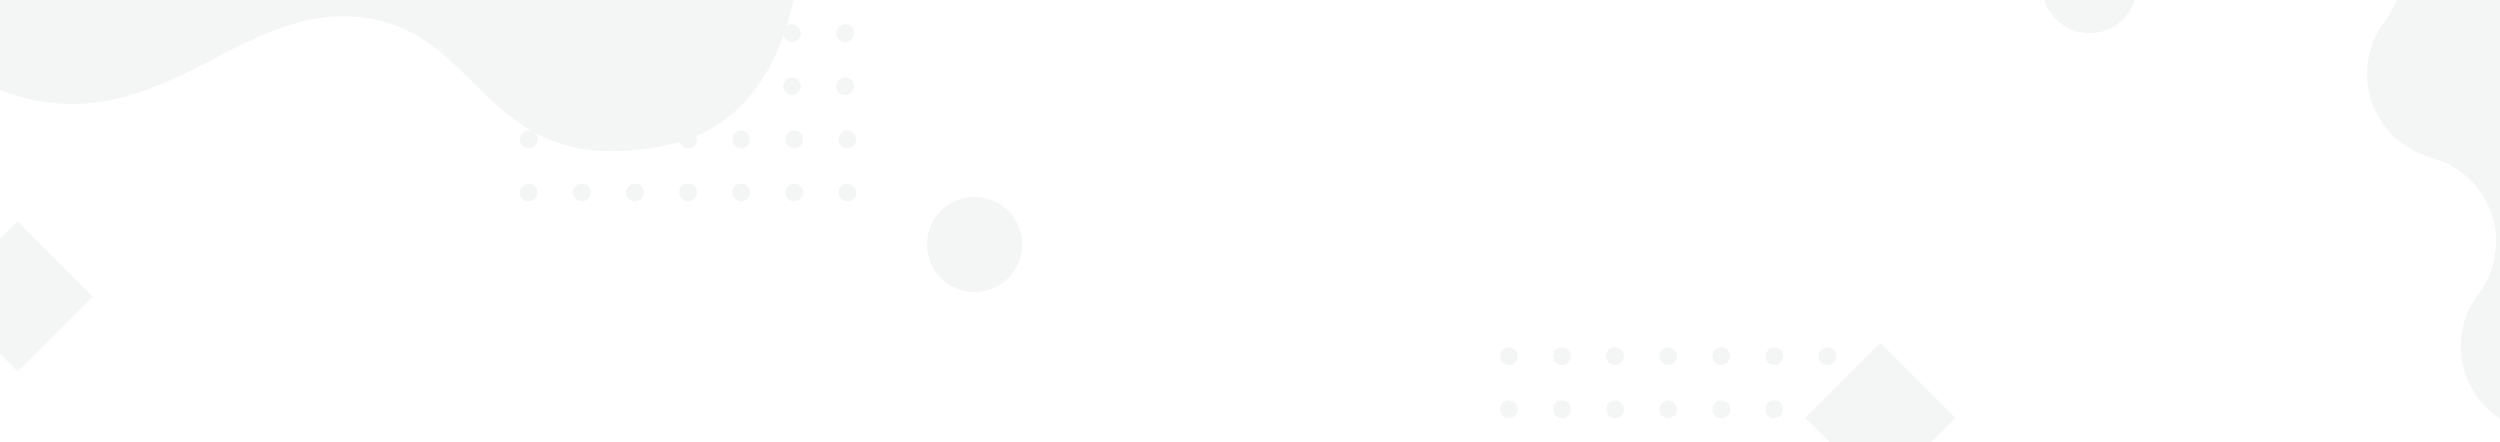 <svg height="200" width="1130" xmlns="http://www.w3.org/2000/svg"><g fill="#dcddde" fill-rule="evenodd" opacity=".302" transform="translate(-40 -167)"><circle cx="350" cy="182" r="4"/><circle cx="326" cy="182" r="4"/><circle cx="302" cy="182" r="4"/><circle cx="278" cy="182" r="4"/><circle cx="374" cy="182" r="4"/><circle cx="398" cy="182" r="4"/><circle cx="422" cy="182" r="4"/><circle cx="350" cy="206" r="4"/><circle cx="326" cy="206" r="4"/><circle cx="302" cy="206" r="4"/><circle cx="278" cy="206" r="4"/><circle cx="374" cy="206" r="4"/><circle cx="398" cy="206" r="4"/><circle cx="422" cy="206" r="4"/><circle cx="351" cy="230" r="4"/><circle cx="327" cy="230" r="4"/><circle cx="303" cy="230" r="4"/><circle cx="279" cy="230" r="4"/><circle cx="375" cy="230" r="4"/><circle cx="399" cy="230" r="4"/><circle cx="423" cy="230" r="4"/><circle cx="351" cy="254" r="4"/><circle cx="327" cy="254" r="4"/><circle cx="303" cy="254" r="4"/><circle cx="279" cy="254" r="4"/><circle cx="375" cy="254" r="4"/><circle cx="399" cy="254" r="4"/><circle cx="423" cy="254" r="4"/><circle cx="794" cy="328" r="4"/><circle cx="770" cy="328" r="4"/><circle cx="746" cy="328" r="4"/><circle cx="722" cy="328" r="4"/><circle cx="818" cy="328" r="4"/><circle cx="842" cy="328" r="4"/><circle cx="866" cy="328" r="4"/><circle cx="794" cy="352" r="4"/><circle cx="770" cy="352" r="4"/><circle cx="746" cy="352" r="4"/><circle cx="722" cy="352" r="4"/><circle cx="818" cy="352" r="4"/><circle cx="842" cy="352" r="4"/><circle cx="866" cy="352" r="4"/><path d="m28.135 49.251c25.468-15.513 126.067-48.457 165.503-48.457s162.336 0 203.689 29.29c18.572 123.829-.287 191.315-56.541 202.669-81.151 16.378-81.151-49.332-134.744-57.569-55.729-8.566-90.277 51.772-154.283 36.276-41.871-10.137-58.338-45.621-49.401-106.452.309-2.101.309-40.242 25.777-55.756z"/><g fill-rule="nonzero"><circle cx="480.5" cy="277.5" r="21.5"/><circle cx="984.5" cy="160.5" r="21.5"/><path d="m889.941 322 33.941 33.941-33.941 33.941-33.941-33.941zm-842-55 33.941 33.941-33.941 33.941-33.941-33.941z"/></g><path d="m1096.417 78.677 65.858-22.677 129.828 377.048-65.858 22.677c-10.053 3.461-21.008-1.882-24.469-11.934-1.961-5.694-1.144-11.978 2.208-16.981 13.344-19.92 8.013-46.886-11.907-60.229-3.286-2.201-6.857-3.943-10.614-5.177l-2.245-.737c-20.527-6.742-31.701-28.848-24.959-49.374 1.354-4.122 3.384-7.991 6.008-11.447 13.064-17.208 9.704-41.749-7.504-54.813-3.456-2.624-7.324-4.654-11.447-6.008l-4.491-1.475c-20.527-6.742-31.701-28.848-24.959-49.374 1.354-4.122 3.384-7.991 6.008-11.447 13.064-17.208 9.704-41.749-7.504-54.813-3.456-2.624-7.324-4.654-11.447-6.008l-2.245-.737c-10.101-3.318-15.6-14.196-12.282-24.296 1.879-5.721 6.328-10.234 12.022-12.195z"/></g></svg>